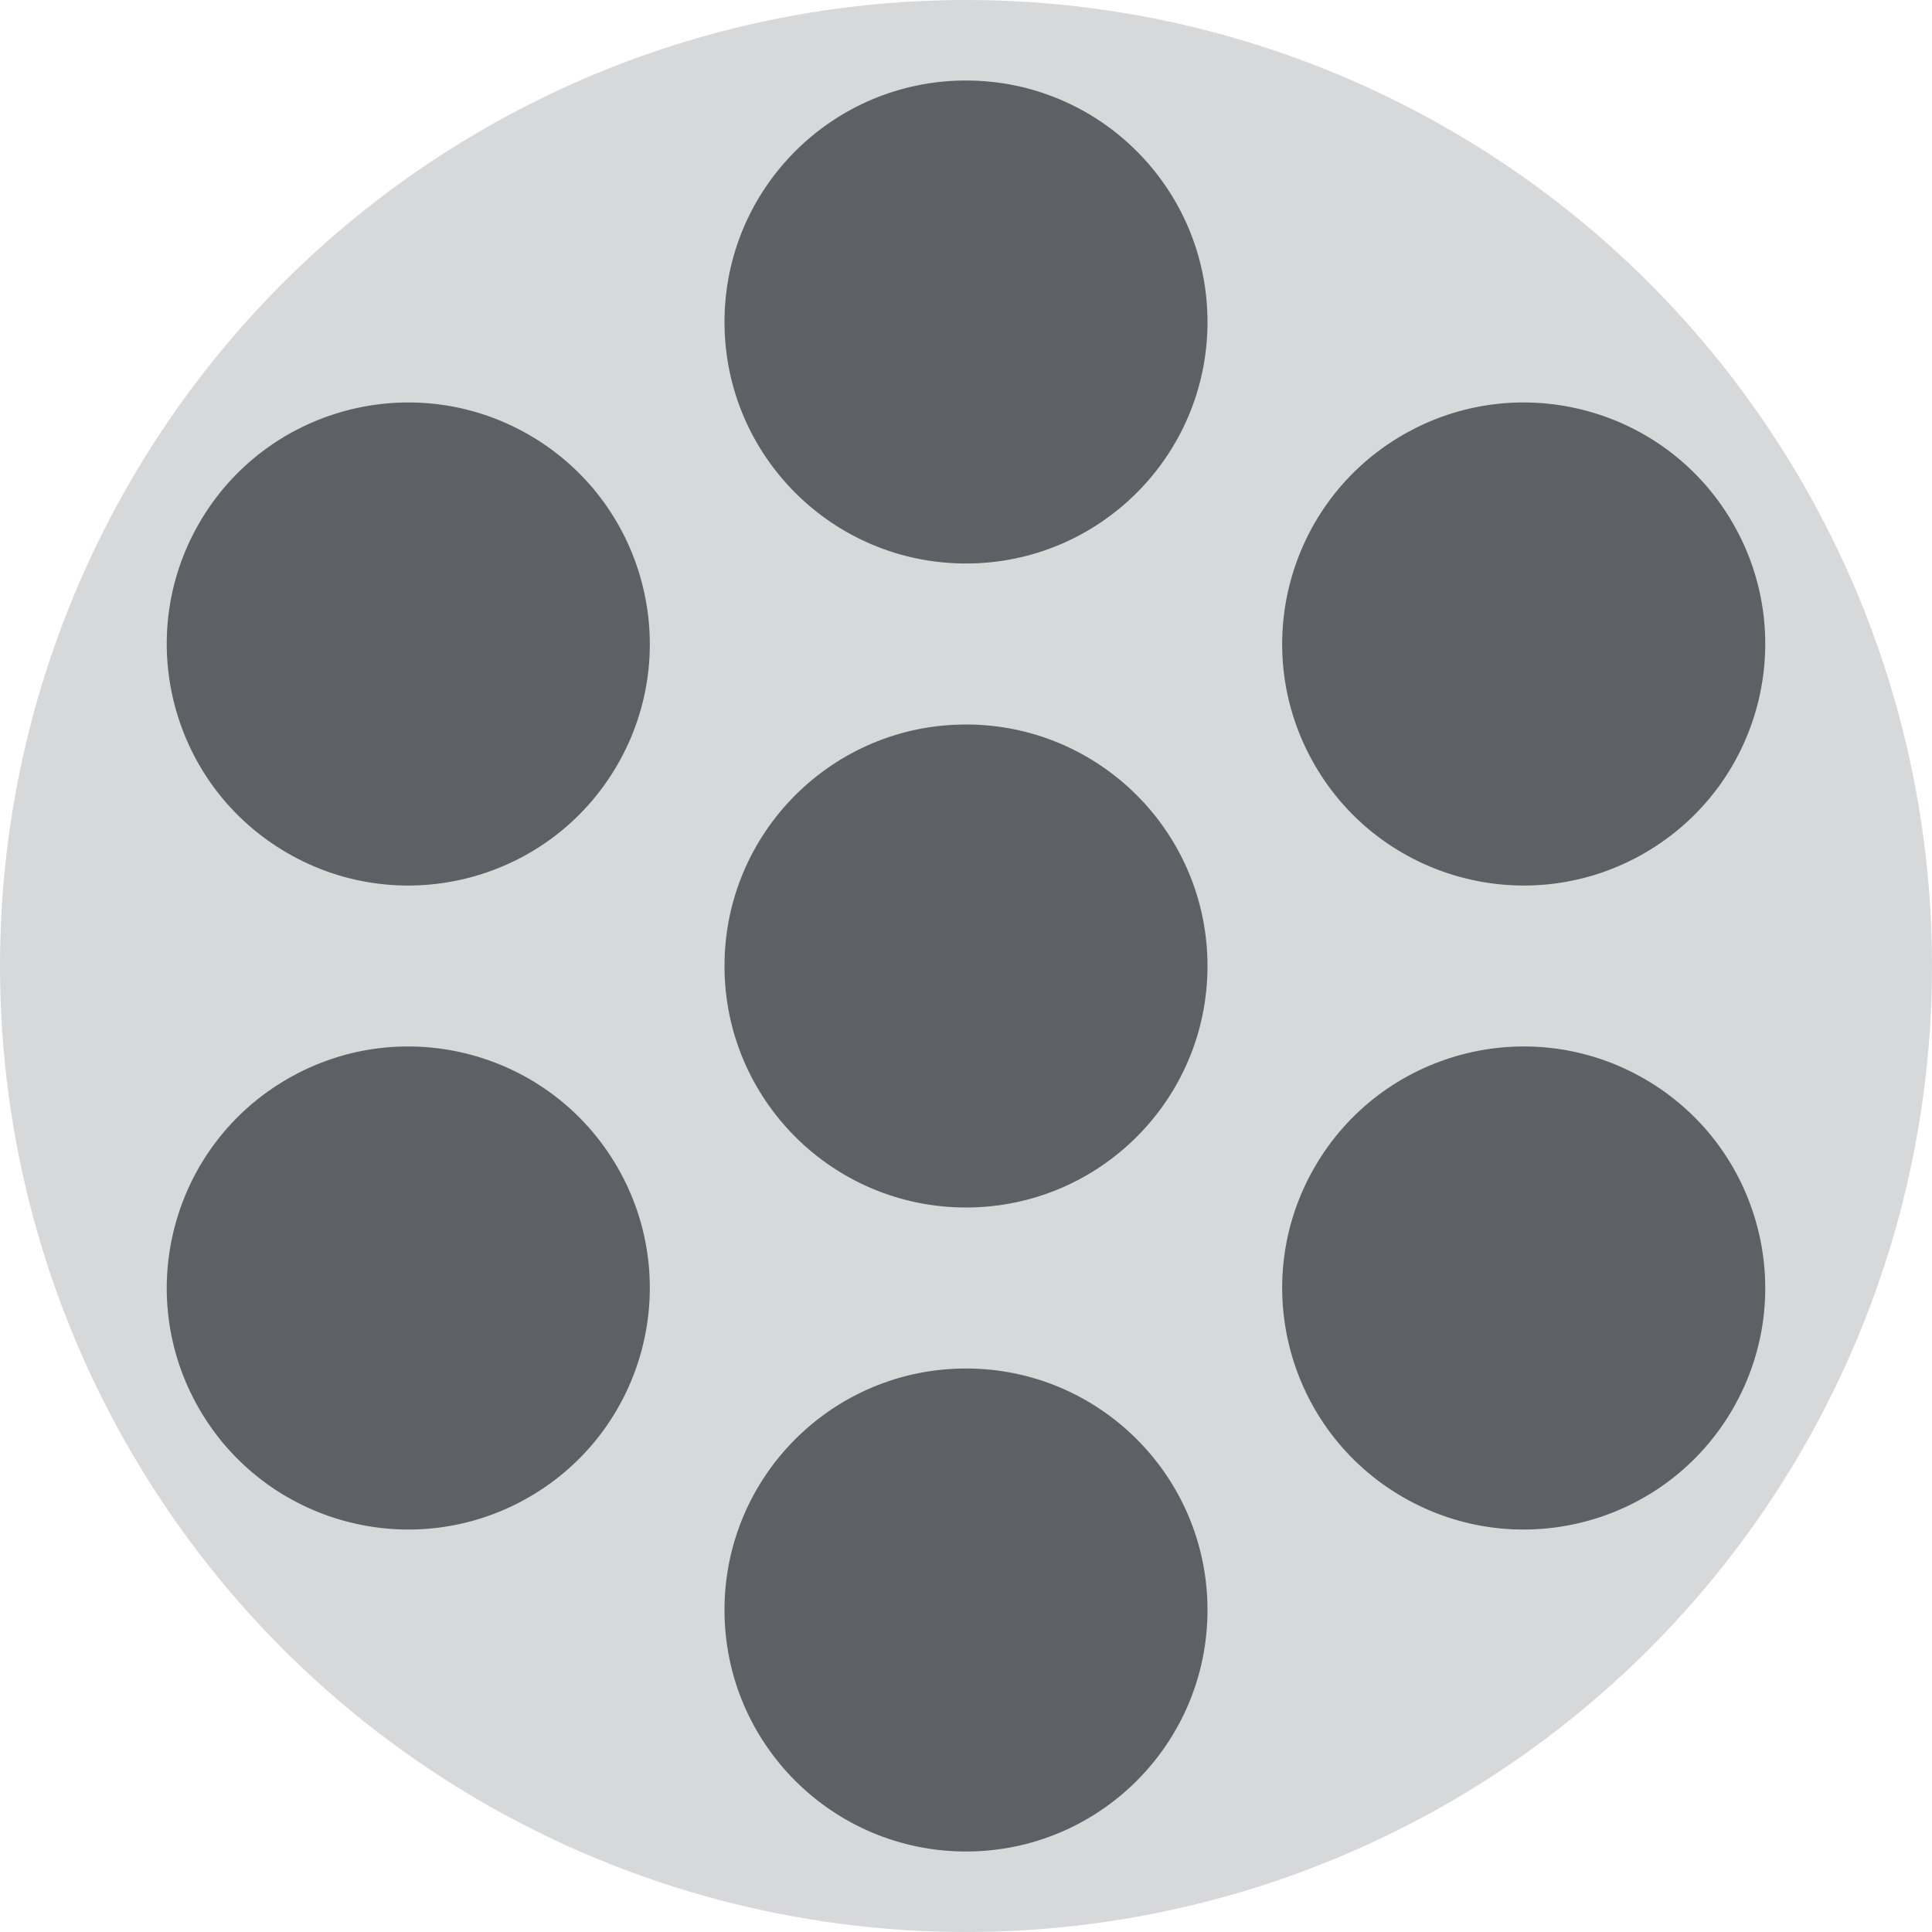 <svg xmlns="http://www.w3.org/2000/svg" width="48" height="48" viewBox="0 0 48 48">
  <g fill="none" fill-rule="evenodd">
    <circle cx="24" cy="24" r="24" fill="#d6d8da"/>
    <path fill="#5d6165" d="M24,14 C20.686,14 18,11.314 18,8 C18,4.686 20.686,2 24,2 C27.314,2 30,4.686 30,8 C30,11.314 27.314,14 24,14 Z M32.66,19 C31.003,16.13 31.987,12.461 34.856,10.804 C37.726,9.147 41.396,10.13 43.053,13 C44.709,15.87 43.726,19.539 40.856,21.196 C37.987,22.853 34.317,21.87 32.66,19 Z M32.66,29 C34.317,26.13 37.987,25.147 40.856,26.804 C43.726,28.461 44.709,32.13 43.053,35 C41.396,37.87 37.726,38.853 34.856,37.196 C31.987,35.539 31.003,31.87 32.66,29 Z M24,34 C27.314,34 30,36.686 30,40 C30,43.314 27.314,46 24,46 C20.686,46 18,43.314 18,40 C18,36.686 20.686,34 24,34 Z M15.34,29 C16.997,31.87 16.013,35.539 13.144,37.196 C10.274,38.853 6.604,37.87 4.947,35 C3.291,32.13 4.274,28.461 7.144,26.804 C10.013,25.147 13.683,26.13 15.34,29 Z M15.34,19 C13.683,21.87 10.013,22.853 7.144,21.196 C4.274,19.539 3.291,15.87 4.947,13 C6.604,10.13 10.274,9.147 13.144,10.804 C16.013,12.461 16.997,16.13 15.34,19 Z M24,30 C20.686,30 18,27.314 18,24 C18,20.686 20.686,18 24,18 C27.314,18 30,20.686 30,24 C30,27.314 27.314,30 24,30 Z"/>
  </g>
</svg>

